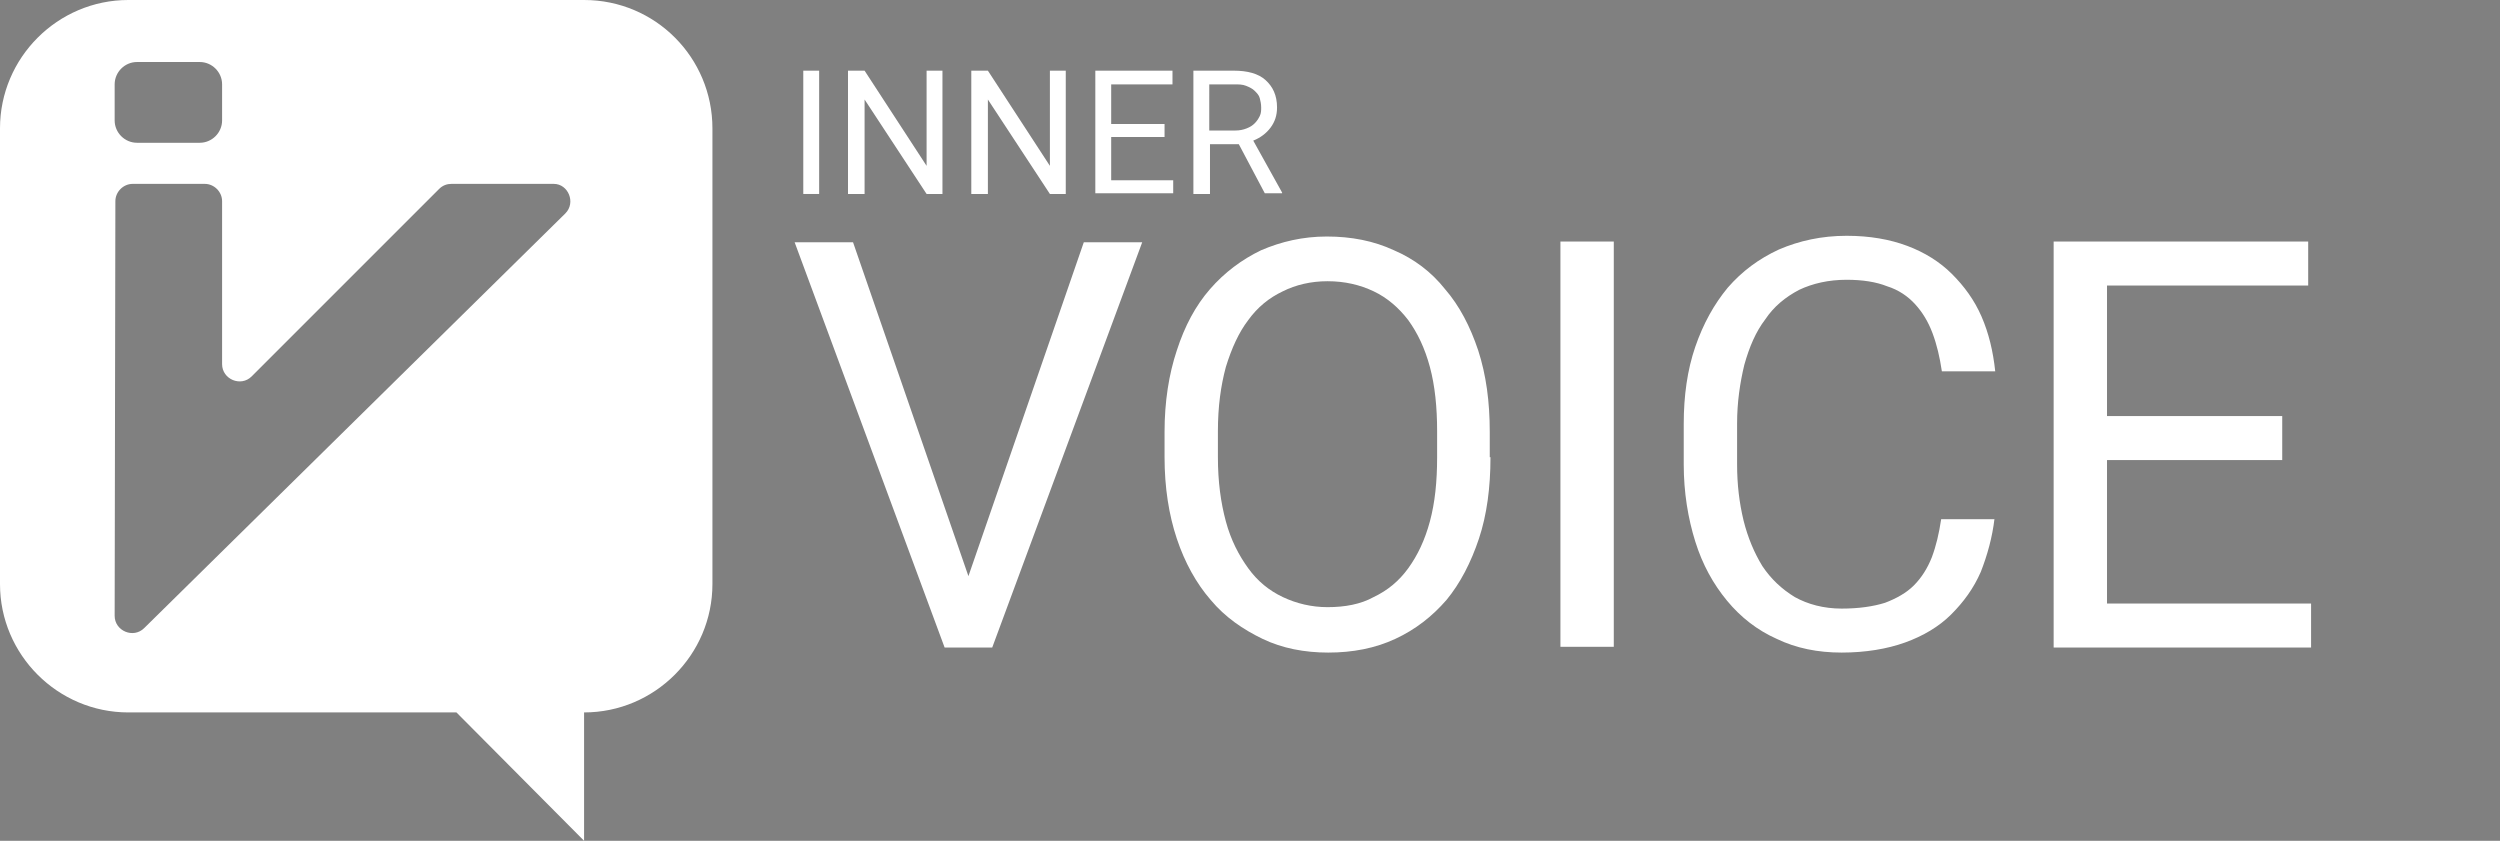 <?xml version="1.0" encoding="utf-8"?>
<!-- Generator: Adobe Illustrator 22.1.0, SVG Export Plug-In . SVG Version: 6.00 Build 0)  -->
<svg version="1.1" id="Layer_1" xmlns="http://www.w3.org/2000/svg" xmlns:xlink="http://www.w3.org/1999/xlink" x="0px" y="0px"
	 viewBox="0 0 346.7 116.6" style="enable-background:new 0 0 346.7 116.6;" xml:space="preserve">
<rect x="0" y="0" width="346.7" height="116.6" fill="#808080" stroke="none"/>
<style type="text/css">
	.st0{fill:none;stroke:#231F20;stroke-width:0.5;stroke-miterlimit:10;}
	.st1{fill:#FFFFFF;}
</style>
<path class="st0" d="M92.9,8.3"/>
<path class="st1" d="M81,0H17.8C8,0,0,8,0,17.8V81c0,9.8,8,17.8,17.8,17.8h45.5L81,116.6V98.8c9.8,0,17.8-8,17.8-17.8V17.8
	C98.8,8,90.9,0,81,0z M15.9,11.7c0-1.7,1.4-3.1,3.1-3.1h8.7c1.7,0,3.1,1.4,3.1,3.1v5c0,1.7-1.4,3.1-3.1,3.1H19
	c-1.7,0-3.1-1.4-3.1-3.1V11.7z M78.4,29.6L20,87.1c-1.5,1.5-4.1,0.4-4.1-1.7L16,27.9c0-1.3,1.1-2.4,2.4-2.4h10
	c1.3,0,2.4,1.1,2.4,2.4v22.6c0,2.1,2.6,3.2,4.1,1.7l26-26c0.5-0.5,1.1-0.7,1.7-0.7h14.2C78.8,25.5,79.9,28.1,78.4,29.6z"/>
<g>
	<path class="st1" d="M113.6,26.9h-2.2V9.8h2.2V26.9z"/>
	<path class="st1" d="M130.8,26.9h-2.3l-8.6-13.1v13.1h-2.3V9.8h2.3l8.6,13.2V9.8h2.2V26.9z"/>
	<path class="st1" d="M147.9,26.9h-2.3l-8.6-13.1v13.1h-2.3V9.8h2.3l8.6,13.2V9.8h2.2V26.9z"/>
	<path class="st1" d="M161.5,19h-7.4v6h8.6v1.8h-10.8V9.8h10.7v1.9h-8.5v5.5h7.4V19z"/>
	<path class="st1" d="M171.8,20h-4v6.9h-2.3V9.8h5.6c1.9,0,3.4,0.4,4.4,1.3s1.6,2.1,1.6,3.8c0,1.1-0.3,2-0.9,2.8s-1.4,1.4-2.4,1.8
		l4,7.2v0.1h-2.4L171.8,20z M167.8,18.1h3.5c0.6,0,1.1-0.1,1.6-0.3s0.8-0.4,1.1-0.7s0.5-0.6,0.7-1s0.2-0.8,0.2-1.2
		c0-0.5-0.1-0.9-0.2-1.3s-0.4-0.7-0.7-1s-0.7-0.5-1.2-0.7s-1-0.2-1.7-0.2h-3.4V18.1z"/>
</g>
<g>
	<path class="st1" d="M134.3,79.9l16-46.3h8.1l-20.8,56.2h-6.6l-20.8-56.2h8.1L134.3,79.9z"/>
	<path class="st1" d="M206.7,63.4c0,4.2-0.5,8-1.6,11.3c-1.1,3.3-2.6,6.2-4.5,8.5c-2,2.3-4.3,4.1-7.1,5.4s-5.9,1.9-9.3,1.9
		c-3.3,0-6.4-0.6-9.1-1.9s-5.2-3-7.2-5.4c-2-2.3-3.6-5.2-4.7-8.5c-1.1-3.3-1.7-7.1-1.7-11.3v-3.5c0-4.2,0.6-8,1.7-11.3
		c1.1-3.4,2.6-6.2,4.6-8.5c2-2.3,4.4-4.1,7.1-5.4c2.8-1.2,5.8-1.9,9.1-1.9c3.4,0,6.5,0.6,9.3,1.9c2.8,1.2,5.2,3,7.1,5.4
		c2,2.3,3.5,5.2,4.6,8.5c1.1,3.4,1.6,7.1,1.6,11.3V63.4z M199.3,59.8c0-3.3-0.3-6.3-1-8.9c-0.7-2.6-1.7-4.7-3-6.5
		c-1.3-1.7-2.9-3.1-4.8-4c-1.9-0.9-4-1.4-6.4-1.4c-2.3,0-4.4,0.5-6.2,1.4c-1.9,0.9-3.5,2.2-4.8,4c-1.3,1.7-2.3,3.9-3.1,6.5
		c-0.7,2.6-1.1,5.5-1.1,8.9v3.6c0,3.4,0.4,6.3,1.1,8.9c0.7,2.6,1.8,4.7,3.1,6.5c1.3,1.8,2.9,3.1,4.8,4c1.9,0.9,4,1.4,6.2,1.4
		c2.4,0,4.6-0.4,6.4-1.4c1.9-0.9,3.5-2.2,4.8-4c1.3-1.8,2.3-3.9,3-6.5c0.7-2.6,1-5.5,1-8.9V59.8z"/>
	<path class="st1" d="M223.8,89.7h-7.4V33.5h7.4V89.7z"/>
	<path class="st1" d="M276.6,71.9c-0.3,2.6-1,5.1-1.9,7.4c-1,2.3-2.4,4.2-4.1,5.9c-1.7,1.7-3.9,3-6.4,3.9c-2.5,0.9-5.5,1.4-8.8,1.4
		c-3.3,0-6.3-0.6-9-1.9c-2.7-1.2-5-3-6.9-5.3c-1.9-2.3-3.4-5-4.4-8.2c-1-3.2-1.6-6.8-1.6-10.7v-5.6c0-3.9,0.5-7.5,1.6-10.7
		c1.1-3.2,2.6-5.9,4.5-8.2c2-2.3,4.3-4,7.1-5.3c2.8-1.2,5.9-1.9,9.4-1.9c3.2,0,6,0.5,8.4,1.4s4.5,2.2,6.2,3.9
		c1.7,1.7,3.1,3.6,4.1,5.9c1,2.3,1.6,4.8,1.9,7.6h-7.4c-0.3-2-0.7-3.7-1.3-5.3c-0.6-1.6-1.4-2.9-2.4-4c-1-1.1-2.3-2-3.9-2.5
		c-1.5-0.6-3.4-0.9-5.6-0.9c-2.5,0-4.7,0.5-6.6,1.4c-1.9,1-3.5,2.3-4.7,4.1c-1.3,1.7-2.2,3.8-2.9,6.3c-0.6,2.5-1,5.2-1,8.1v5.7
		c0,2.8,0.3,5.3,0.9,7.8c0.6,2.4,1.5,4.5,2.6,6.3c1.2,1.8,2.7,3.2,4.5,4.3c1.8,1,4,1.6,6.5,1.6c2.4,0,4.4-0.3,6-0.8
		c1.6-0.6,3-1.4,4-2.4c1.1-1.1,1.9-2.4,2.5-3.9c0.6-1.6,1-3.3,1.3-5.3H276.6z"/>
	<path class="st1" d="M316.5,63.8h-24.3v19.9h28.3v6.1h-35.7V33.5h35.3v6.1h-27.9v18.1h24.3V63.8z"/>
</g>
</svg>
